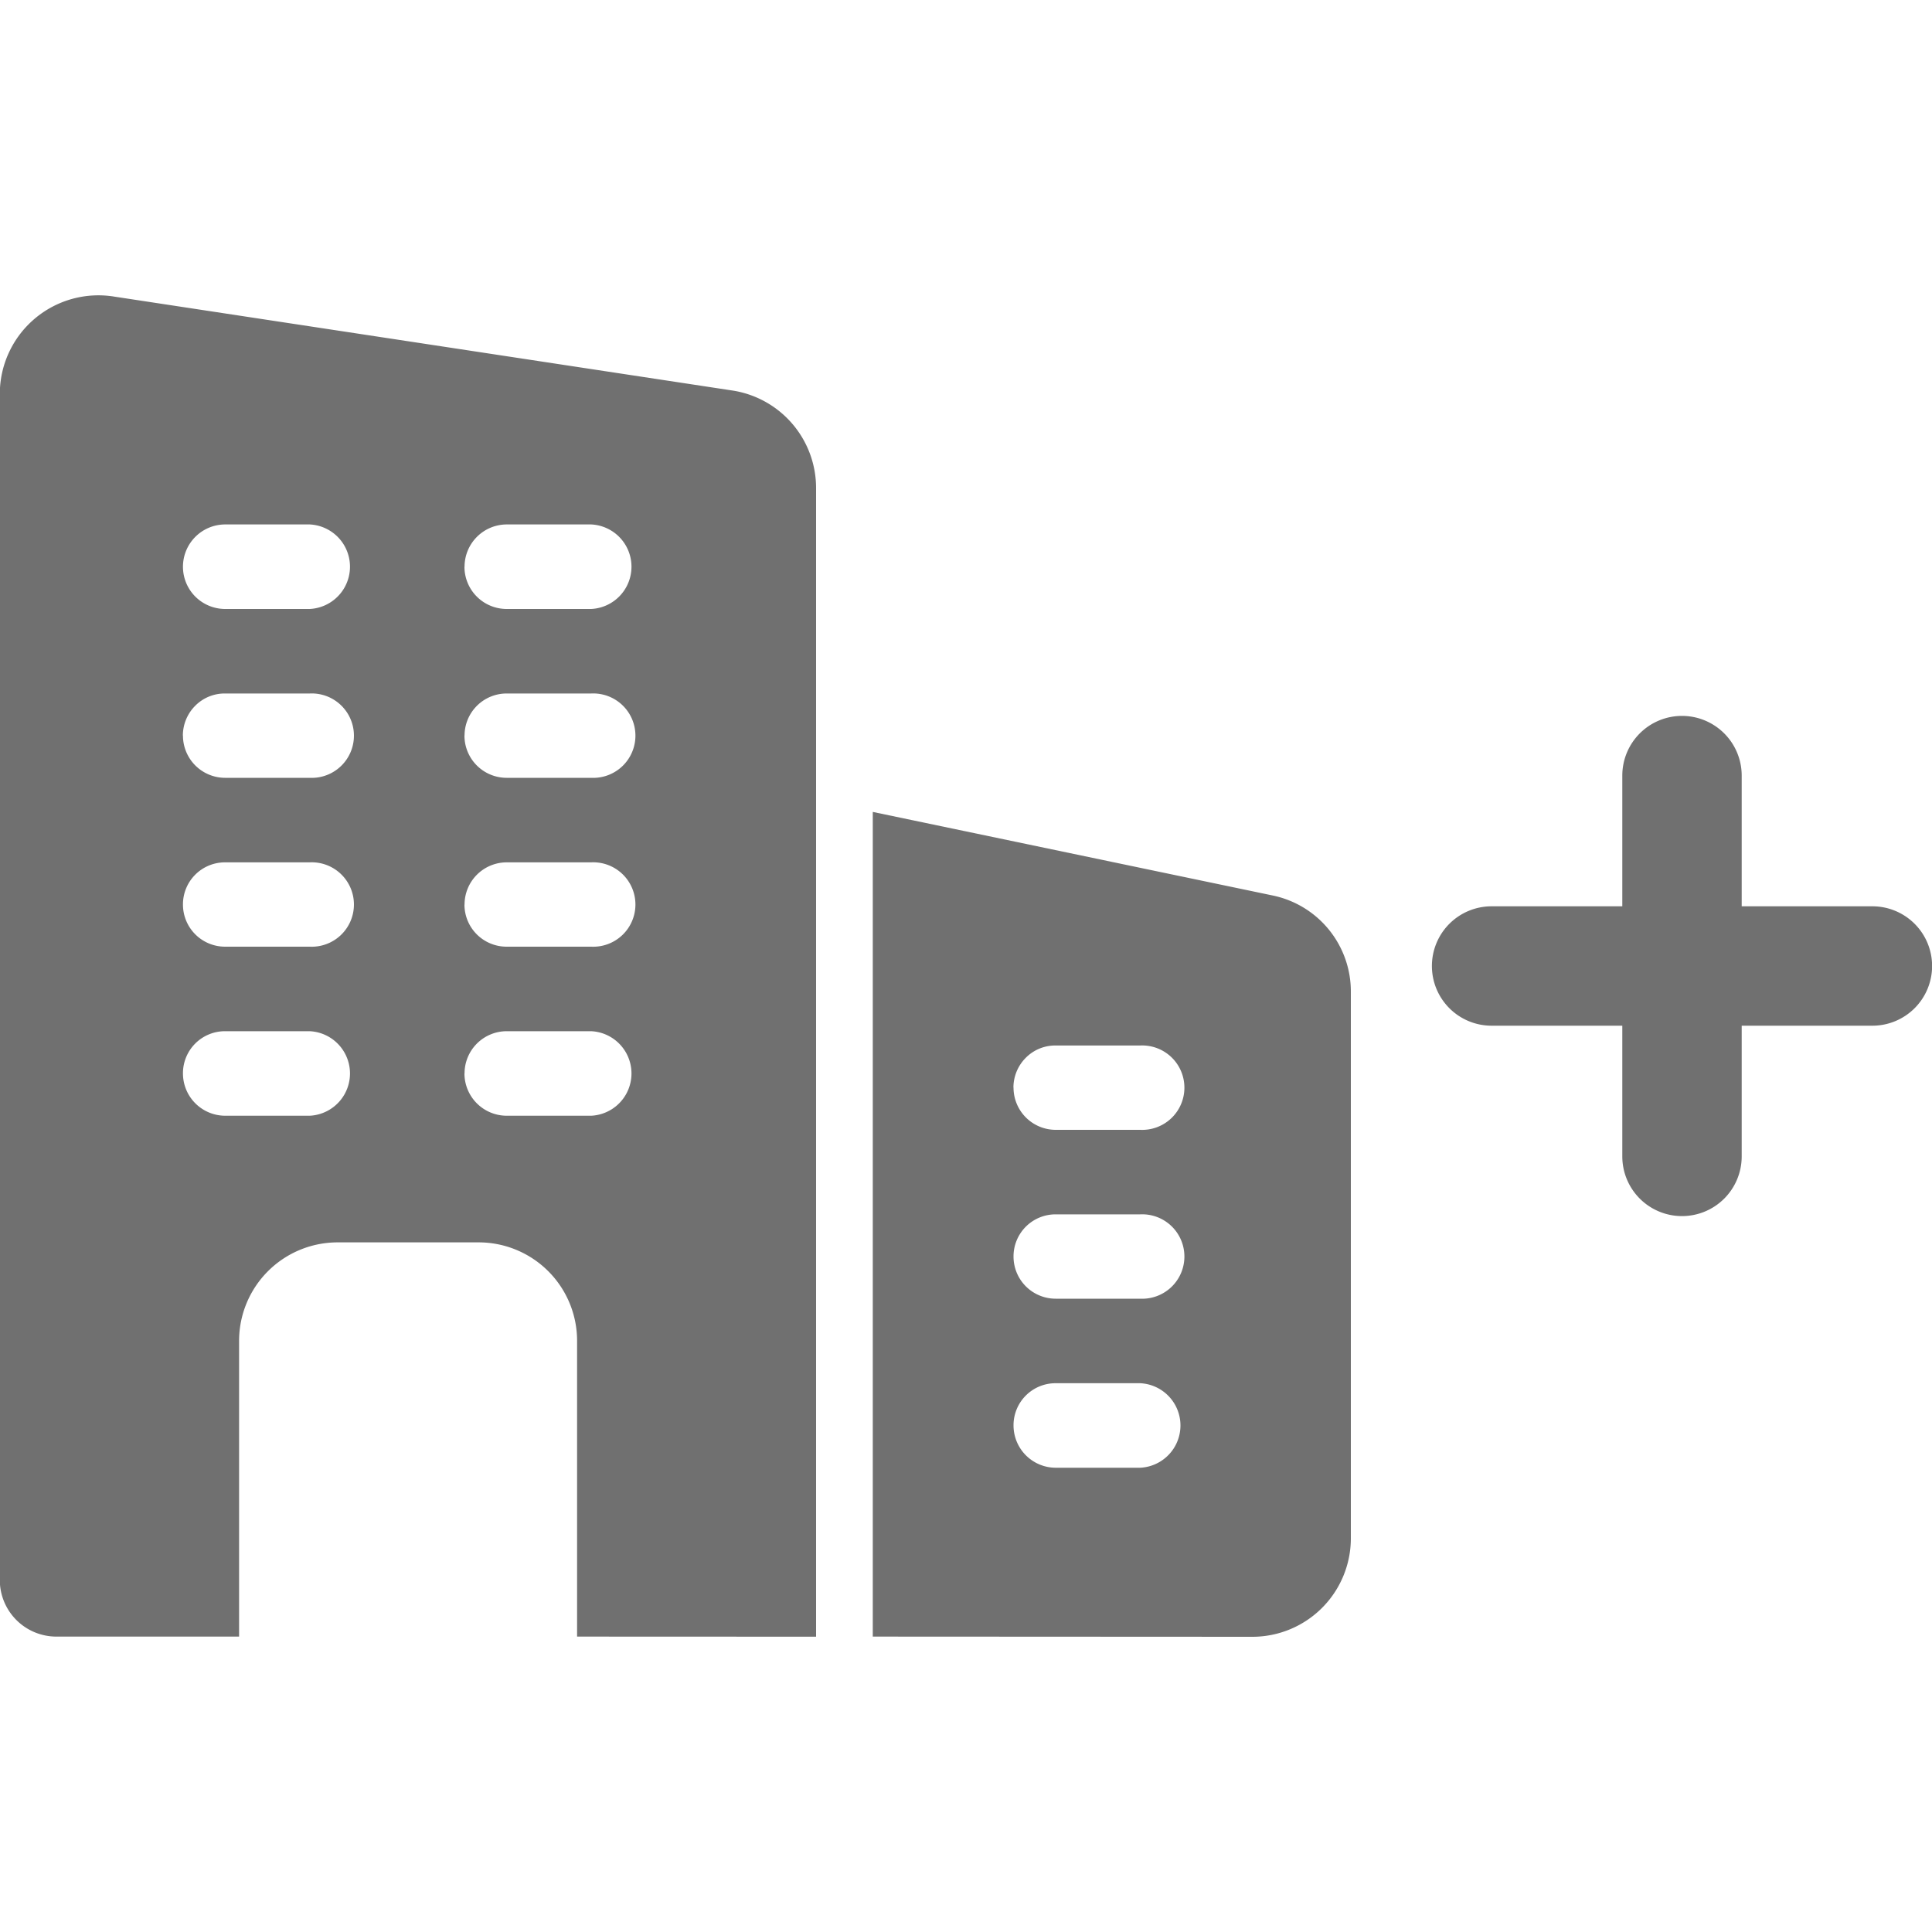 <svg id="Main_-_Add_Office_icon" data-name="Main - Add Office icon" xmlns="http://www.w3.org/2000/svg" width="20" height="20" viewBox="0 0 20 20">
  <rect id="Background" width="20" height="20" fill="none"/>
  <path id="Icon" d="M-868.029-3139.441v-1.353h-1.353a.618.618,0,0,1-.618-.618.618.618,0,0,1,.618-.618h1.353v-1.353a.618.618,0,0,1,.618-.618.618.618,0,0,1,.618.618v1.353h1.353a.618.618,0,0,1,.618.618.618.618,0,0,1-.618.618h-1.353v1.353a.618.618,0,0,1-.618.618A.618.618,0,0,1-868.029-3139.441Z" transform="translate(884.823 3151.412)" fill="#707070"/>
  <path id="Ofiices" d="M14950.035,21115.137v-8.537l4.149.867a1.015,1.015,0,0,1,.8,1v5.652a1.02,1.02,0,0,1-1.02,1.02Zm1.457-2.186a.438.438,0,0,0,.437.438h.874a.438.438,0,0,0,0-.875h-.874a.435.435,0,0,0-.437.438Zm0-1.748a.436.436,0,0,0,.437.436h.874a.437.437,0,1,0,0-.873h-.874a.435.435,0,0,0-.437.438Zm0-1.75a.437.437,0,0,0,.437.438h.874a.437.437,0,1,0,0-.873h-.874a.429.429,0,0,0-.31.127.437.437,0,0,0-.128.309Zm-4.518,5.684v-3.061a1.019,1.019,0,0,0-1.02-1.02h-1.458a1.02,1.02,0,0,0-1.021,1.02v3.061h-1.894a.586.586,0,0,1-.583-.584v-12.279a1.021,1.021,0,0,1,1.188-1.008l6.405.973a1.021,1.021,0,0,1,.857,1.008v11.891Zm-1.166-5.83a.438.438,0,0,0,.437.438h.875a.438.438,0,0,0,0-.875h-.875A.437.437,0,0,0,14945.809,21109.307Zm-2.914,0a.438.438,0,0,0,.437.438h.875a.438.438,0,0,0,0-.875h-.875a.435.435,0,0,0-.437.438Zm2.914-1.748a.436.436,0,0,0,.437.436h.875a.437.437,0,1,0,0-.873h-.875A.437.437,0,0,0,14945.809,21107.559Zm-2.914,0a.436.436,0,0,0,.437.436h.875a.437.437,0,1,0,0-.873h-.875a.435.435,0,0,0-.437.438Zm2.914-1.75a.437.437,0,0,0,.437.438h.875a.437.437,0,1,0,0-.873h-.875A.436.436,0,0,0,14945.809,21105.809Zm-2.914,0a.437.437,0,0,0,.437.438h.875a.437.437,0,1,0,0-.873h-.875a.429.429,0,0,0-.31.127.437.437,0,0,0-.128.309Zm2.914-1.748a.437.437,0,0,0,.437.438h.875a.438.438,0,0,0,0-.875h-.875A.438.438,0,0,0,14945.809,21104.061Zm-2.914,0a.437.437,0,0,0,.437.438h.875a.438.438,0,0,0,0-.875h-.875a.438.438,0,0,0-.437.438Z" transform="translate(-14941 -21098.195)" fill="#707070"/>
</svg>
